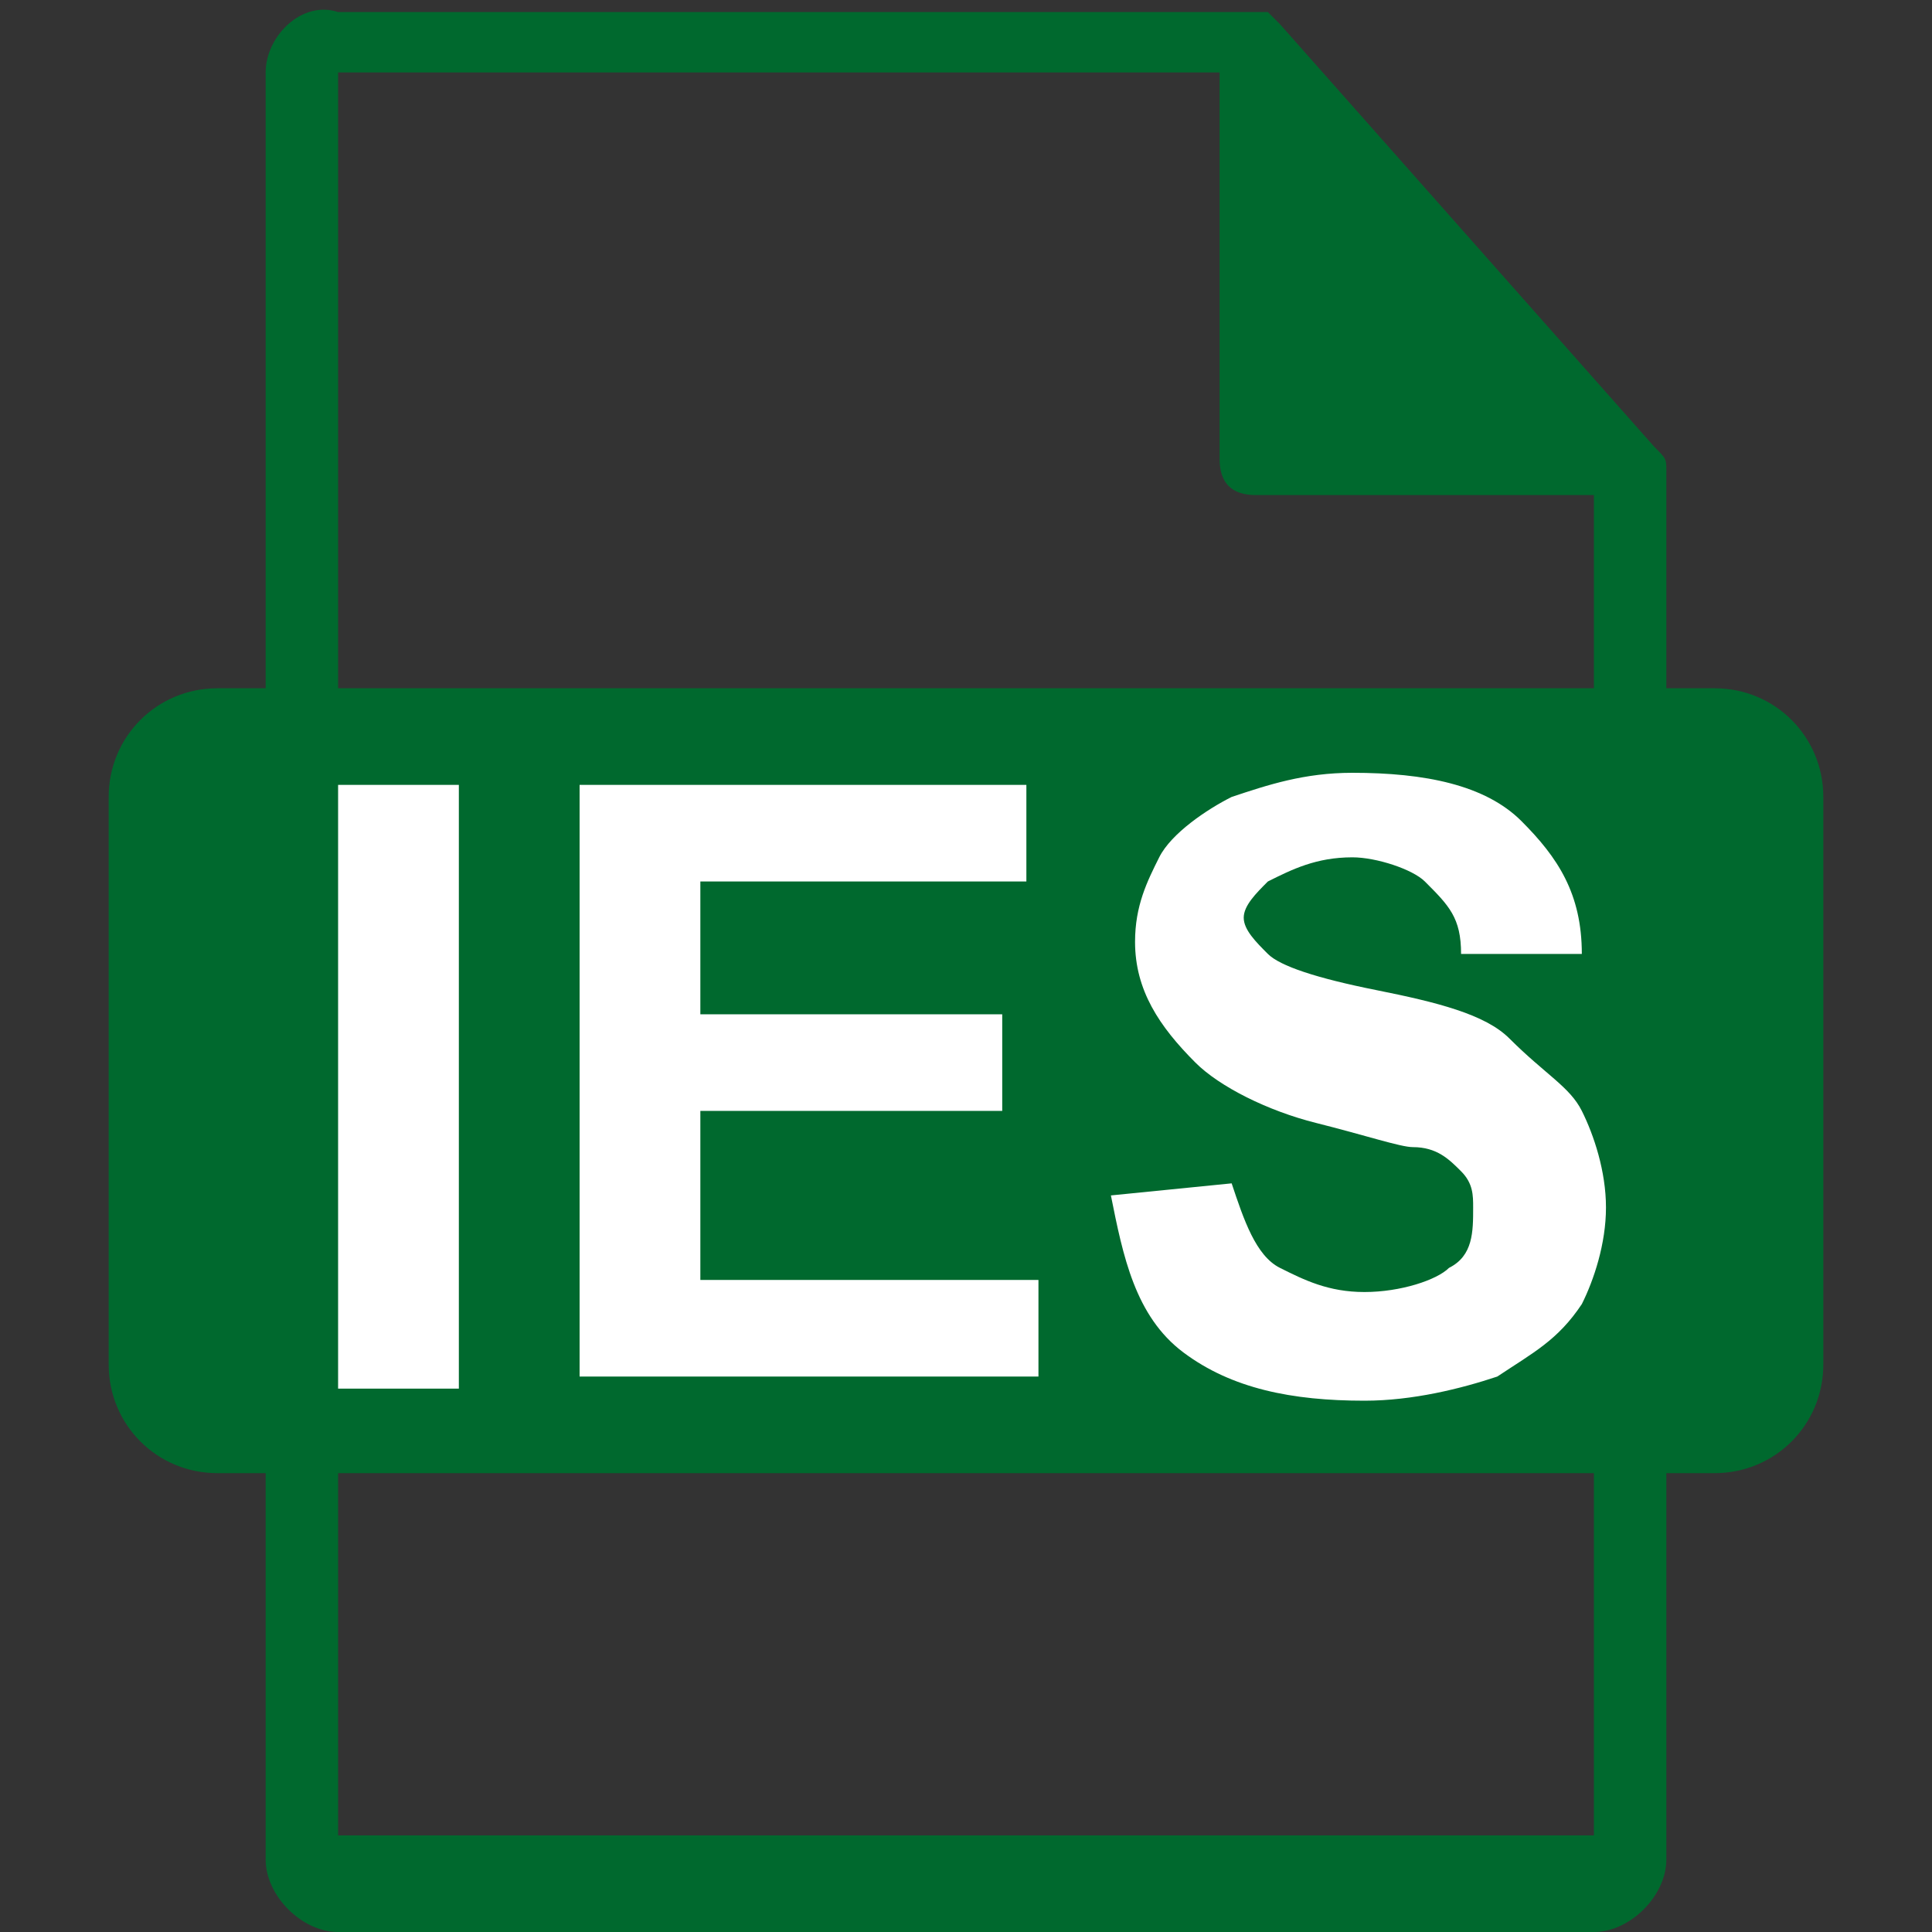 <?xml version="1.0" encoding="utf-8"?>
<!-- Generator: Adobe Illustrator 23.0.1, SVG Export Plug-In . SVG Version: 6.00 Build 0)  -->
<svg version="1.1" id="Слой_1" xmlns="http://www.w3.org/2000/svg" xmlns:xlink="http://www.w3.org/1999/xlink" x="0px" y="0px"
	 viewBox="0 0 16 16" style="enable-background:new 0 0 16 16;" xml:space="preserve">
<rect x="0" y="0" width="16" height="16" fill="#333333" stroke="none"/>
<style type="text/css">
	.st0{fill:#00692E;}
	.st1{fill:#FFFFFF;}
</style>
<g>
	<g>
		<path class="st0" d="M2.2,5.7H1.8c-0.5,0-0.9,0.4-0.9,0.9v4.7c0,0.5,0.4,0.9,0.9,0.9h0.4v3.2c0,0.3,0.3,0.6,0.6,0.6h10.4
			c0.3,0,0.6-0.3,0.6-0.6v-3.2h0.4c0.5,0,0.9-0.4,0.9-0.9V6.6c0-0.5-0.4-0.9-0.9-0.9h-0.4V3.9c0,0,0,0,0,0c0-0.1,0-0.1-0.1-0.2
			l-3.1-3.5c0,0,0,0,0,0c0,0,0,0-0.1-0.1c0,0,0,0,0,0c0,0,0,0-0.1,0c0,0,0,0,0,0c0,0,0,0-0.1,0H2.8C2.5,0,2.2,0.3,2.2,0.6 M2.8,0.6
			h7.3v3.2c0,0.2,0.1,0.3,0.3,0.3h2.8v1.6H2.8 M13.2,15.2H2.8v-3h10.4V15.2z"/>
	</g>
</g>
<g>
	<path class="st1" d="M2.8,11.5v-5h1v5H2.8z"/>
	<path class="st1" d="M4.8,11.5v-5h3.7v0.8H5.8v1.1h2.5v0.8H5.8v1.4h2.8v0.8H4.8z"/>
	<path class="st1" d="M9.2,9.9l1-0.1c0.1,0.3,0.2,0.6,0.4,0.7s0.4,0.2,0.7,0.2c0.3,0,0.6-0.1,0.7-0.2c0.2-0.1,0.2-0.3,0.2-0.5
		c0-0.1,0-0.2-0.1-0.3c-0.1-0.1-0.2-0.2-0.4-0.2c-0.1,0-0.4-0.1-0.8-0.2C10.5,9.2,10.1,9,9.9,8.8c-0.3-0.3-0.5-0.6-0.5-1
		c0-0.3,0.1-0.5,0.2-0.7c0.1-0.2,0.4-0.4,0.6-0.5c0.3-0.1,0.6-0.2,1-0.2c0.6,0,1.1,0.1,1.4,0.4c0.3,0.3,0.5,0.6,0.5,1.1l-1,0
		c0-0.3-0.1-0.4-0.3-0.6c-0.1-0.1-0.4-0.2-0.6-0.2c-0.3,0-0.5,0.1-0.7,0.2c-0.1,0.1-0.2,0.2-0.2,0.3c0,0.1,0.1,0.2,0.2,0.3
		c0.1,0.1,0.4,0.2,0.9,0.3c0.5,0.1,0.9,0.2,1.1,0.4C12.8,8.9,13,9,13.1,9.2c0.1,0.2,0.2,0.5,0.2,0.8c0,0.3-0.1,0.6-0.2,0.8
		c-0.2,0.3-0.4,0.4-0.7,0.6c-0.3,0.1-0.7,0.2-1.1,0.2c-0.6,0-1.1-0.1-1.5-0.4S9.3,10.4,9.2,9.9z"/>
</g>
</svg>
